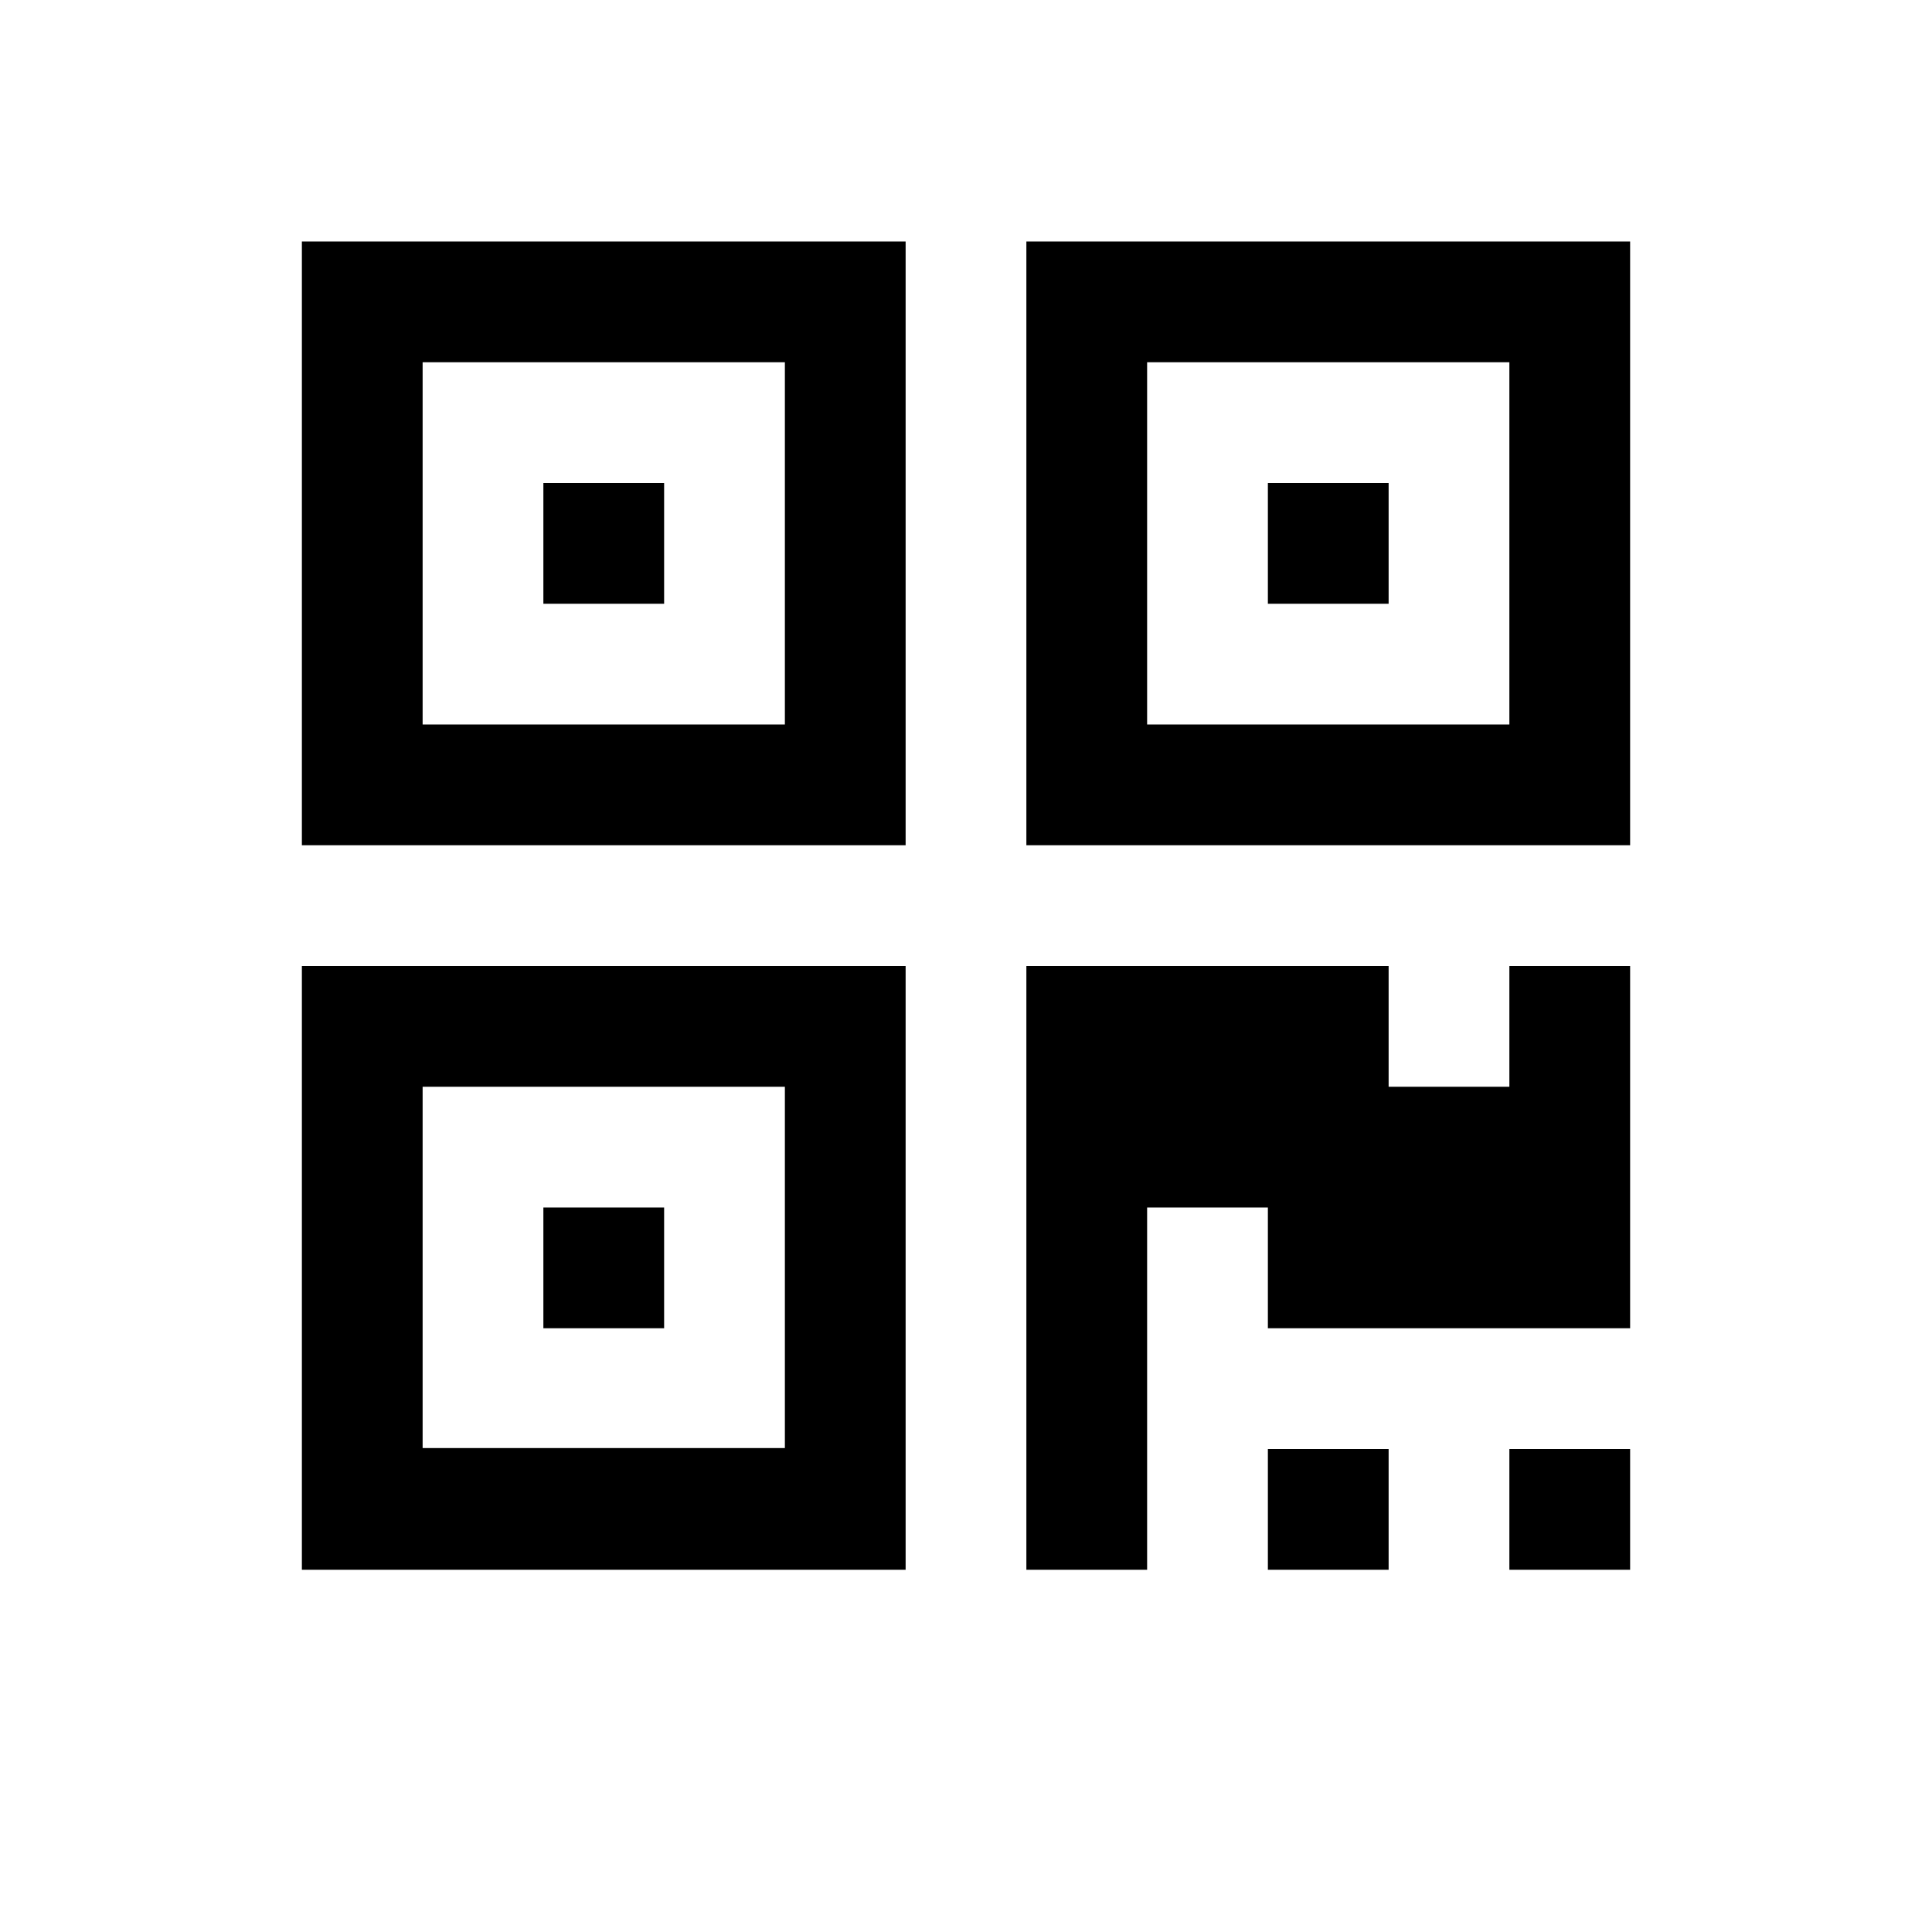 <svg width="2048" height="2048" viewBox="0 0 2048 2048" xmlns="http://www.w3.org/2000/svg"><path d="M320 1664v-640h640v640h-640zm0-768v-640h640v640h-640zm128 639h384v-383h-384v383zm0-767h384v-384h-384v384zm128 640v-128h128v128h-128zm0-768v-128h128v128h-128zm512 1024v-640h384v128h128v-128h128v384h-384v-128h-128v384h-128zm0-768v-640h640v640h-640zm128-128h384v-384h-384v384zm128 896v-128h128v128h-128zm0-1024v-128h128v128h-128zm256 1024v-128h128v128h-128z"/></svg>